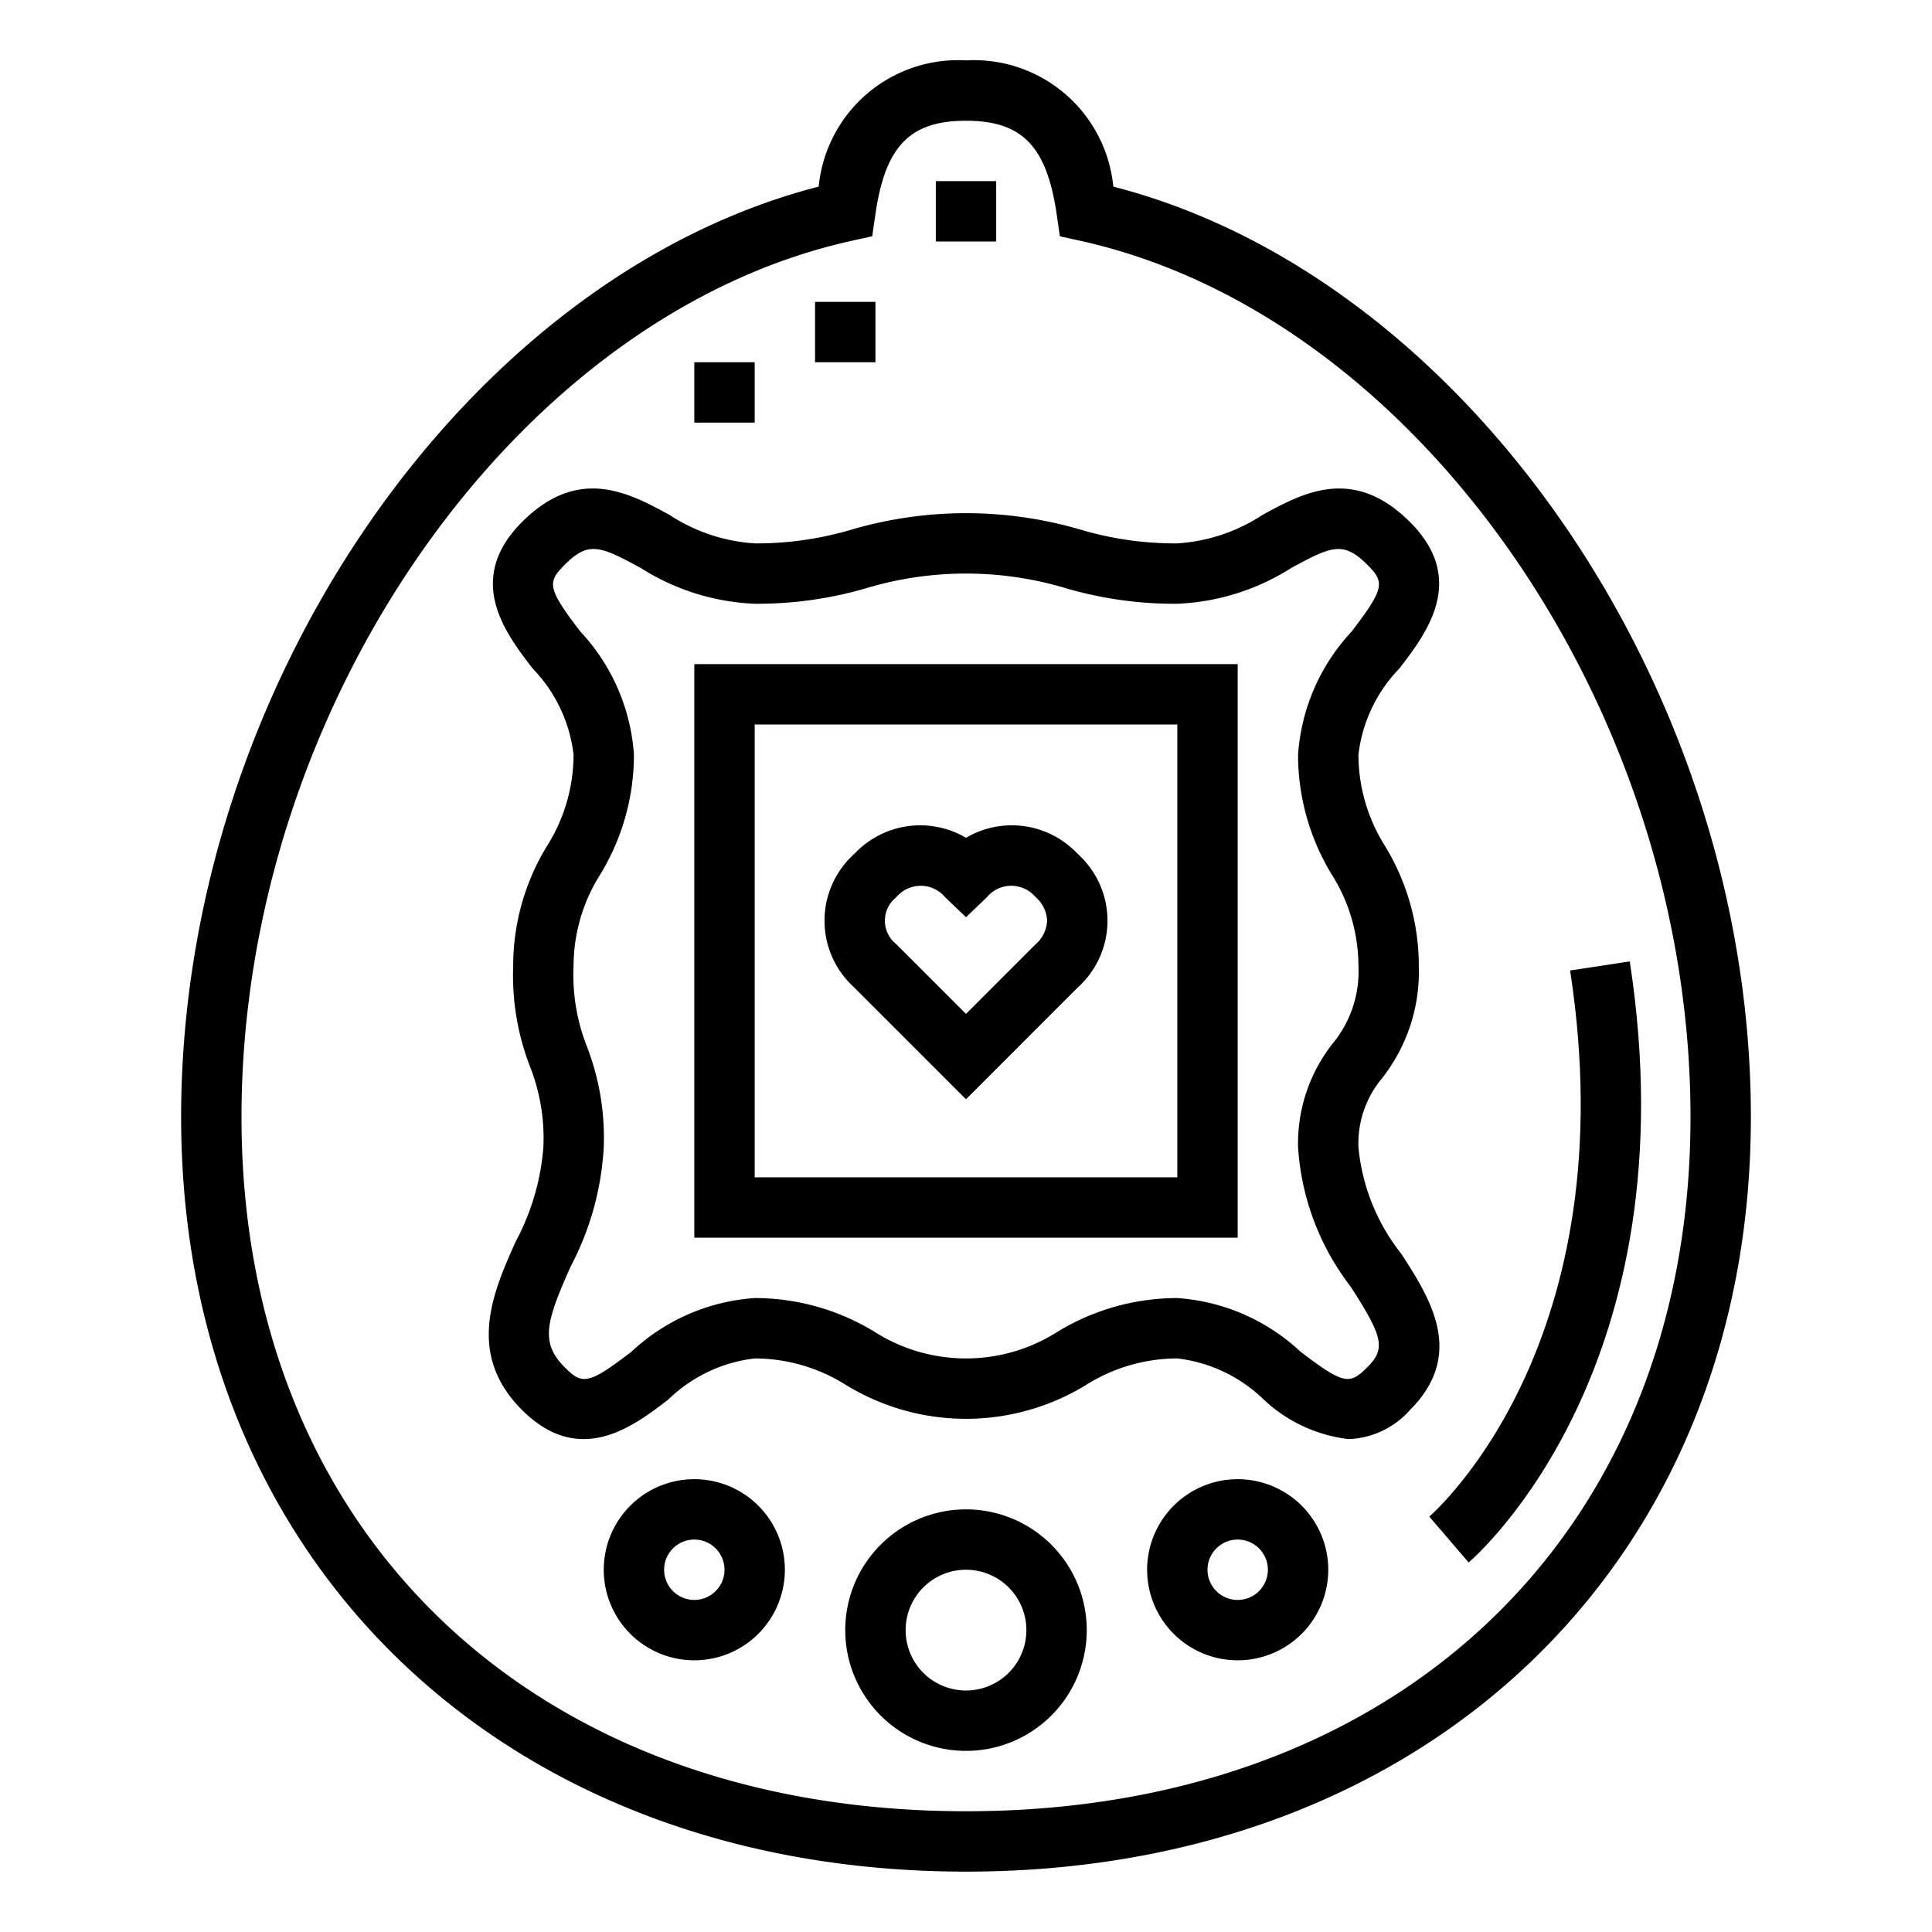 <?xml version="1.0"?>
<svg xmlns="http://www.w3.org/2000/svg" viewBox="0 0 64 64" width="512" height="512"><g id="outline"><path d="M36.88,6.182A4.639,4.639,0,0,0,32,2a4.639,4.639,0,0,0-4.88,4.182C15.414,9.19,6,22.838,6,37,6,51.72,16.691,62,32,62S58,51.72,58,37C58,22.838,48.586,9.19,36.88,6.182ZM32,60C17.645,60,8,50.757,8,37,8,23.458,17.068,10.438,28.216,7.977l.677-.15.1-.686C29.315,4.851,30.131,4,32,4s2.685.851,3.01,3.141l.1.686.677.15C46.932,10.438,56,23.458,56,37,56,50.757,46.355,60,32,60Z"/><rect x="31" y="6" width="2" height="2"/><path d="M46.418,41.53A6.664,6.664,0,0,1,45,38a3.366,3.366,0,0,1,.79-2.291A5.712,5.712,0,0,0,47,32a7.629,7.629,0,0,0-1.117-3.971A5.685,5.685,0,0,1,45,25a4.918,4.918,0,0,1,1.358-2.857c.9-1.173,2.258-2.944.349-4.851-1.88-1.875-3.547-.965-4.886-.234A5.81,5.81,0,0,1,39,18a11,11,0,0,1-3.242-.466,13.49,13.49,0,0,0-7.516,0A11.015,11.015,0,0,1,25,18a5.817,5.817,0,0,1-2.82-.942c-1.344-.732-3.016-1.641-4.888.235-1.907,1.911-.549,3.679.35,4.849A4.915,4.915,0,0,1,19,25a5.691,5.691,0,0,1-.882,3.029A7.613,7.613,0,0,0,17,32a8.385,8.385,0,0,0,.561,3.342A6.461,6.461,0,0,1,18,38a7.925,7.925,0,0,1-.919,3.133c-.739,1.651-1.659,3.707.212,5.575,1.911,1.905,3.679.55,4.849-.35A4.915,4.915,0,0,1,25,45a5.691,5.691,0,0,1,3.029.882,7.611,7.611,0,0,0,7.942,0A5.694,5.694,0,0,1,39,45a4.923,4.923,0,0,1,2.858,1.358,4.948,4.948,0,0,0,2.811,1.314,2.846,2.846,0,0,0,2.039-.965C48.56,44.852,47.372,43.01,46.418,41.53Zm-1.126,3.763c-.573.576-.771.587-2.217-.522A6.636,6.636,0,0,0,39,43a7.619,7.619,0,0,0-3.971,1.118,5.642,5.642,0,0,1-6.058,0A7.613,7.613,0,0,0,25,43a6.624,6.624,0,0,0-4.076,1.772c-1.445,1.11-1.641,1.1-2.218.52-.822-.82-.611-1.528.2-3.342A9.585,9.585,0,0,0,20,38a8.385,8.385,0,0,0-.561-3.342A6.461,6.461,0,0,1,19,32a5.691,5.691,0,0,1,.882-3.029A7.613,7.613,0,0,0,21,25a6.624,6.624,0,0,0-1.772-4.076c-1.108-1.443-1.1-1.64-.52-2.217.782-.785,1.167-.627,2.516.107A7.612,7.612,0,0,0,25,20a12.824,12.824,0,0,0,3.758-.534,11.51,11.51,0,0,1,6.484,0A12.813,12.813,0,0,0,39,20a7.613,7.613,0,0,0,3.778-1.187c1.344-.732,1.728-.891,2.516-.105.574.574.586.771-.523,2.217A6.636,6.636,0,0,0,43,25a7.629,7.629,0,0,0,1.117,3.971A5.685,5.685,0,0,1,45,32a3.751,3.751,0,0,1-.851,2.566A5.345,5.345,0,0,0,43,38a8.444,8.444,0,0,0,1.737,4.614C45.827,44.3,45.905,44.68,45.292,45.293Z"/><path d="M23,41H41V22H23Zm2-17H39V39H25Z"/><path d="M23,49a3,3,0,1,0,3,3A3,3,0,0,0,23,49Zm0,4a1,1,0,1,1,1-1A1,1,0,0,1,23,53Z"/><path d="M32,50a4,4,0,1,0,4,4A4,4,0,0,0,32,50Zm0,6a2,2,0,1,1,2-2A2,2,0,0,1,32,56Z"/><path d="M41,49a3,3,0,1,0,3,3A3,3,0,0,0,41,49Zm0,4a1,1,0,1,1,1-1A1,1,0,0,1,41,53Z"/><rect x="23" y="12" width="2" height="2"/><rect x="27" y="10" width="2" height="2"/><path d="M53.988,31.848l-1.976.3c1.883,12.241-4.4,17.858-4.665,18.091L48,51l.65.759C48.954,51.5,56.049,45.244,53.988,31.848Z"/><path d="M32,27.753a2.989,2.989,0,0,0-3.691.525,2.976,2.976,0,0,0-.016,4.429L32,36.414l3.691-3.692a2.977,2.977,0,0,0,0-4.444A2.988,2.988,0,0,0,32,27.753Zm2.293,3.54L32,33.586l-2.309-2.308a.99.99,0,0,1,0-1.556,1.053,1.053,0,0,1,1.618,0l.691.662.691-.662a1.052,1.052,0,0,1,1.618,0,1.091,1.091,0,0,1,.378.778A1.108,1.108,0,0,1,34.293,31.293Z"/></g></svg>
